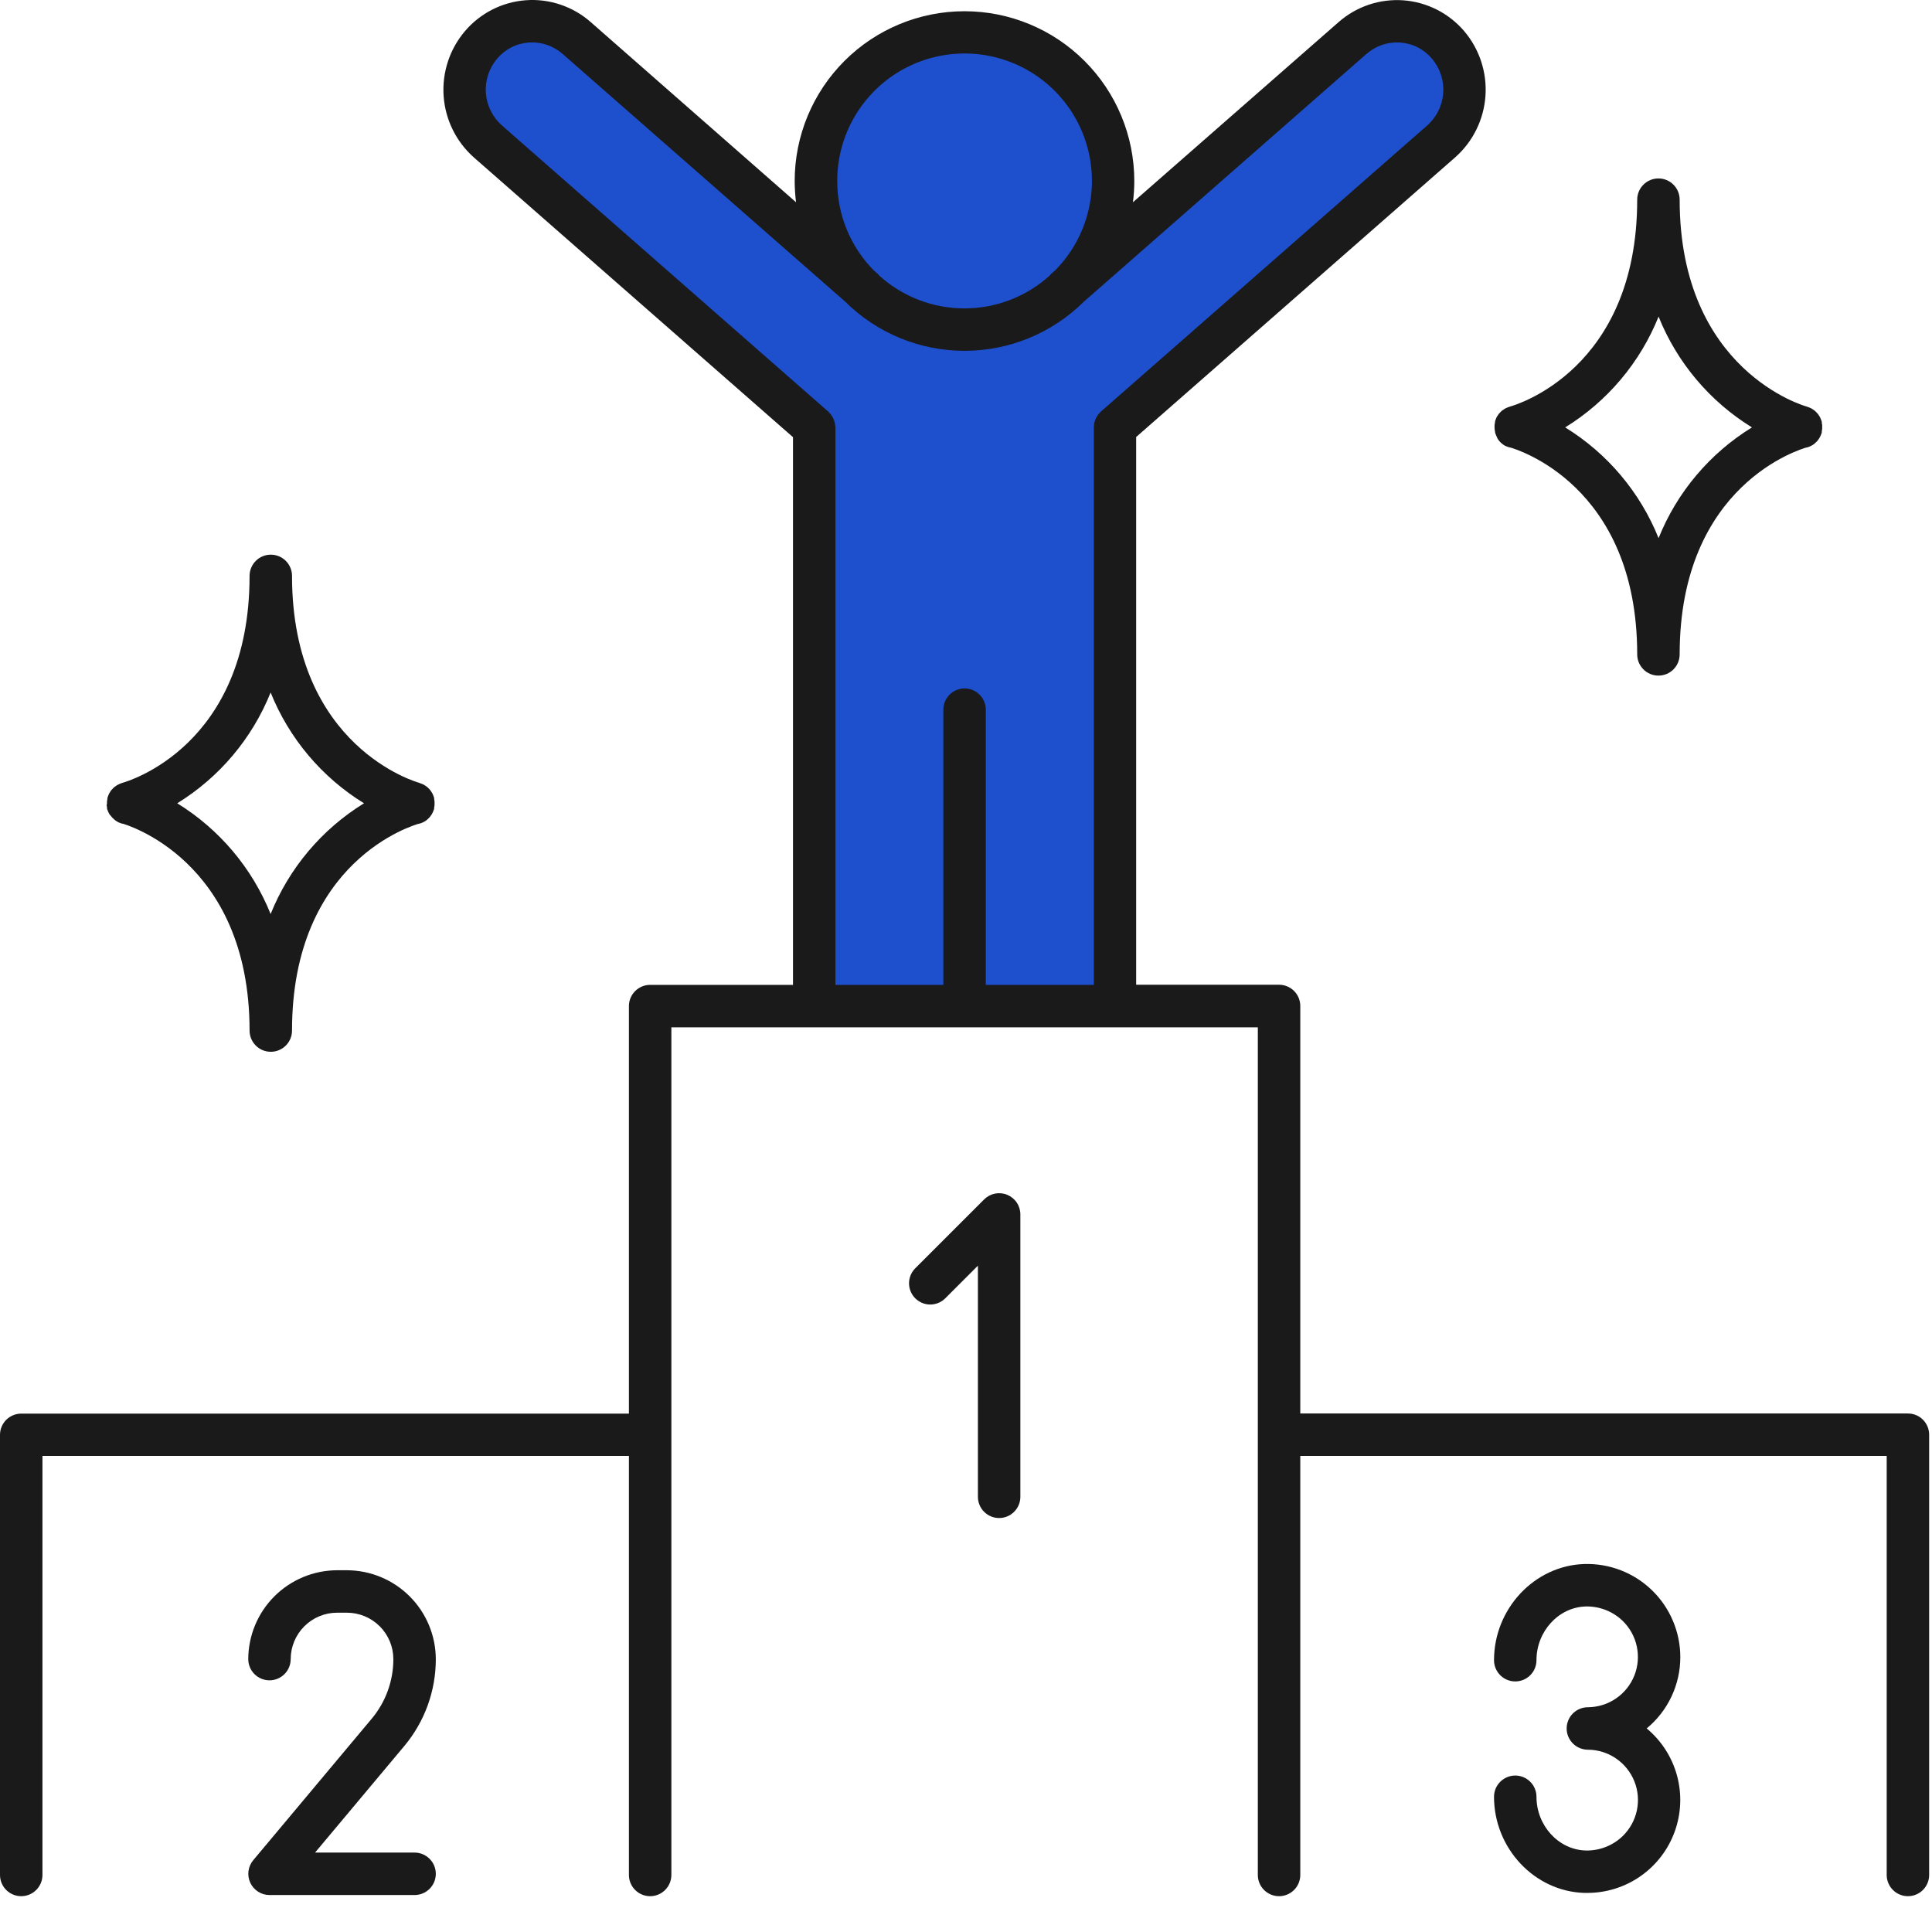 <svg width="80" height="79" viewBox="0 0 80 79" fill="none" xmlns="http://www.w3.org/2000/svg">
<g clip-path="url(#clip0_564_14045)">
<path d="M20.941 1.258L18.941 3.258L19.441 5.258L33.441 17.258V41.758L45.941 41.258L46.441 18.258L59.441 6.258L60.941 4.258L59.941 1.758L56.941 1.258C53.608 3.924 46.741 9.458 45.941 10.258C45.141 11.058 45.941 8.258 46.441 6.758L44.441 3.258L40.441 1.258C39.108 1.591 36.341 2.358 35.941 2.758C35.441 3.258 33.941 5.758 33.941 6.758C33.941 7.558 34.274 9.758 34.441 10.758L23.441 1.258H20.941Z" fill="#1E4FCD"/>
<path d="M79.003 58.531H53.842V41.656C53.842 41.423 53.749 41.199 53.584 41.034C53.419 40.87 53.196 40.777 52.963 40.777H47.046V18.096L60.258 6.514C60.991 5.864 61.44 4.954 61.509 3.977C61.579 3.001 61.263 2.036 60.629 1.289C60.314 0.92 59.929 0.617 59.496 0.398C59.063 0.179 58.591 0.048 58.107 0.013C57.623 -0.021 57.137 0.04 56.678 0.195C56.218 0.35 55.793 0.595 55.429 0.915L46.913 8.375C46.949 8.084 46.968 7.79 46.969 7.496C46.969 5.631 46.228 3.843 44.909 2.524C43.591 1.206 41.802 0.465 39.938 0.465C38.073 0.465 36.284 1.206 34.966 2.524C33.647 3.843 32.906 5.631 32.906 7.496C32.907 7.79 32.926 8.084 32.962 8.375L24.453 0.908C24.088 0.588 23.663 0.344 23.203 0.19C22.743 0.035 22.257 -0.026 21.773 0.01C21.289 0.045 20.817 0.177 20.385 0.396C19.952 0.616 19.567 0.92 19.253 1.289C18.618 2.036 18.3 3.003 18.37 3.981C18.439 4.959 18.89 5.871 19.624 6.521L32.836 18.103V40.782H26.921C26.688 40.782 26.464 40.875 26.299 41.04C26.135 41.204 26.042 41.428 26.042 41.661V58.536H0.879C0.646 58.536 0.422 58.629 0.257 58.794C0.093 58.958 0 59.182 0 59.415V77.64C0 77.873 0.093 78.097 0.257 78.261C0.422 78.426 0.646 78.519 0.879 78.519C1.112 78.519 1.336 78.426 1.5 78.261C1.665 78.097 1.758 77.873 1.758 77.64V60.289H26.042V77.64C26.042 77.873 26.135 78.097 26.299 78.261C26.464 78.426 26.688 78.519 26.921 78.519C27.154 78.519 27.378 78.426 27.542 78.261C27.707 78.097 27.8 77.873 27.8 77.64V42.54H52.084V77.64C52.084 77.873 52.177 78.097 52.341 78.261C52.506 78.426 52.73 78.519 52.963 78.519C53.196 78.519 53.419 78.426 53.584 78.261C53.749 78.097 53.842 77.873 53.842 77.64V60.289H78.124V77.64C78.124 77.873 78.217 78.097 78.382 78.261C78.546 78.426 78.77 78.519 79.003 78.519C79.236 78.519 79.46 78.426 79.625 78.261C79.789 78.097 79.882 77.873 79.882 77.64V59.41C79.882 59.177 79.789 58.953 79.625 58.788C79.46 58.623 79.236 58.531 79.003 58.531ZM34.668 7.5C34.666 6.633 34.877 5.779 35.284 5.014C35.691 4.248 36.28 3.595 36.999 3.111C37.719 2.628 38.547 2.329 39.409 2.242C40.271 2.154 41.142 2.281 41.944 2.61C42.746 2.939 43.454 3.461 44.006 4.129C44.558 4.797 44.937 5.591 45.109 6.441C45.282 7.29 45.242 8.169 44.993 8.999C44.745 9.83 44.296 10.586 43.685 11.202L43.541 11.326C43.509 11.357 43.479 11.389 43.451 11.423C42.486 12.291 41.234 12.771 39.936 12.771C38.638 12.771 37.385 12.291 36.42 11.423C36.393 11.389 36.363 11.357 36.331 11.326L36.186 11.202C35.212 10.216 34.666 8.886 34.668 7.5ZM34.587 17.67C34.587 17.639 34.587 17.609 34.578 17.577C34.575 17.55 34.57 17.523 34.564 17.496C34.557 17.47 34.549 17.443 34.539 17.417C34.531 17.389 34.521 17.361 34.509 17.335C34.498 17.31 34.485 17.287 34.471 17.264C34.457 17.238 34.441 17.212 34.423 17.187C34.408 17.166 34.392 17.146 34.374 17.127C34.354 17.103 34.332 17.079 34.309 17.057L34.29 17.038L20.781 5.192C20.393 4.848 20.155 4.366 20.119 3.849C20.082 3.332 20.251 2.821 20.587 2.427C20.751 2.233 20.951 2.074 21.177 1.96C21.403 1.845 21.65 1.778 21.902 1.76C22.154 1.743 22.406 1.776 22.644 1.856C22.883 1.937 23.103 2.064 23.293 2.23L35.002 12.495C36.315 13.797 38.09 14.527 39.939 14.527C41.789 14.527 43.563 13.797 44.877 12.495L56.586 2.23C56.969 1.896 57.469 1.727 57.976 1.76C58.229 1.778 58.475 1.845 58.701 1.96C58.927 2.074 59.128 2.233 59.291 2.427C59.628 2.82 59.797 3.331 59.761 3.848C59.726 4.365 59.489 4.848 59.101 5.192L45.591 17.038C45.584 17.044 45.577 17.05 45.571 17.057C45.548 17.079 45.527 17.103 45.506 17.127C45.488 17.146 45.472 17.166 45.457 17.187C45.44 17.212 45.424 17.238 45.41 17.264C45.395 17.287 45.382 17.31 45.371 17.335C45.359 17.361 45.349 17.389 45.341 17.417C45.331 17.443 45.323 17.47 45.316 17.496C45.31 17.523 45.305 17.55 45.302 17.577C45.302 17.609 45.302 17.639 45.294 17.67C45.285 17.702 45.294 17.688 45.294 17.697V40.782H40.82V29.386C40.82 29.153 40.727 28.93 40.562 28.765C40.398 28.6 40.174 28.507 39.941 28.507C39.708 28.507 39.484 28.6 39.319 28.765C39.155 28.93 39.062 29.153 39.062 29.386V40.782H34.594V17.697C34.594 17.688 34.59 17.679 34.59 17.67H34.587Z" fill="#1A1A1A"/>
<path d="M4.417 33.348C4.421 33.38 4.426 33.411 4.433 33.443C4.433 33.457 4.433 33.472 4.433 33.486C4.433 33.501 4.433 33.508 4.444 33.52C4.454 33.532 4.46 33.566 4.468 33.589C4.477 33.611 4.493 33.643 4.507 33.669C4.521 33.696 4.528 33.71 4.539 33.727C4.56 33.756 4.584 33.783 4.609 33.808C4.623 33.824 4.634 33.842 4.648 33.856C4.674 33.884 4.702 33.91 4.732 33.935C4.743 33.935 4.751 33.954 4.764 33.963C4.805 33.994 4.848 34.022 4.894 34.045L4.941 34.065C4.976 34.081 5.012 34.094 5.048 34.105H5.073C5.126 34.119 10.334 35.573 10.334 42.675C10.334 42.908 10.427 43.131 10.592 43.296C10.756 43.461 10.98 43.553 11.213 43.553C11.446 43.553 11.67 43.461 11.835 43.296C11.999 43.131 12.092 42.908 12.092 42.675C12.092 35.631 17.135 34.165 17.355 34.105H17.374C17.415 34.094 17.455 34.08 17.494 34.061L17.531 34.045C17.577 34.021 17.622 33.992 17.664 33.961L17.689 33.94C17.721 33.912 17.75 33.884 17.779 33.854L17.814 33.81C17.835 33.783 17.855 33.756 17.873 33.727L17.903 33.673C17.918 33.645 17.931 33.617 17.942 33.589C17.951 33.566 17.96 33.543 17.967 33.52C17.971 33.51 17.974 33.499 17.977 33.488C17.979 33.474 17.979 33.459 17.977 33.444C17.984 33.412 17.989 33.38 17.993 33.348C17.995 33.32 17.995 33.293 17.993 33.265C17.995 33.237 17.995 33.209 17.993 33.181C17.989 33.148 17.984 33.116 17.977 33.084C17.979 33.07 17.979 33.056 17.977 33.042C17.974 33.032 17.971 33.022 17.967 33.012C17.957 32.98 17.946 32.949 17.933 32.919L17.902 32.85C17.886 32.824 17.87 32.797 17.852 32.773L17.807 32.708C17.787 32.685 17.764 32.664 17.743 32.641C17.722 32.618 17.708 32.606 17.689 32.59C17.664 32.569 17.637 32.55 17.61 32.534L17.55 32.495L17.462 32.455C17.438 32.455 17.415 32.435 17.39 32.428C17.365 32.421 17.365 32.418 17.353 32.414C17.299 32.4 12.092 30.948 12.092 23.847C12.092 23.614 11.999 23.39 11.835 23.225C11.67 23.06 11.446 22.968 11.213 22.968C10.98 22.968 10.756 23.06 10.592 23.225C10.427 23.39 10.334 23.614 10.334 23.847C10.334 30.89 5.289 32.355 5.07 32.416L5.031 32.43L4.969 32.453C4.936 32.466 4.903 32.482 4.871 32.499L4.823 32.529C4.792 32.55 4.76 32.571 4.732 32.594L4.688 32.636C4.663 32.66 4.639 32.685 4.616 32.711L4.576 32.768C4.556 32.796 4.538 32.824 4.523 32.852C4.512 32.873 4.504 32.896 4.493 32.917C4.479 32.948 4.467 32.98 4.458 33.014C4.453 33.023 4.45 33.032 4.447 33.042C4.447 33.056 4.447 33.07 4.447 33.084C4.44 33.117 4.435 33.149 4.431 33.182C4.431 33.209 4.431 33.237 4.431 33.263C4.431 33.29 4.416 33.318 4.417 33.348ZM11.206 28.675C11.971 30.579 13.326 32.188 15.073 33.263C13.326 34.338 11.971 35.946 11.206 37.849C10.441 35.946 9.085 34.339 7.339 33.263C9.085 32.187 10.441 30.579 11.206 28.675Z" fill="#1A1A1A"/>
<path d="M61.893 17.795C61.9 17.837 61.906 17.879 61.912 17.922C61.912 17.939 61.924 17.953 61.929 17.971L61.938 17.995C61.955 18.041 61.975 18.084 61.998 18.127V18.141C62.024 18.186 62.054 18.229 62.088 18.27C62.162 18.354 62.251 18.424 62.351 18.475H62.367C62.41 18.497 62.456 18.514 62.502 18.526H62.52C62.735 18.586 67.793 20.048 67.793 27.097C67.793 27.33 67.886 27.554 68.051 27.719C68.216 27.884 68.439 27.976 68.672 27.976C68.906 27.976 69.129 27.884 69.294 27.719C69.459 27.554 69.551 27.33 69.551 27.097C69.551 20.052 74.594 18.588 74.814 18.526H74.834C74.874 18.514 74.913 18.5 74.951 18.482L74.988 18.466C75.035 18.442 75.08 18.414 75.122 18.382L75.147 18.359C75.179 18.333 75.21 18.305 75.238 18.275L75.273 18.231C75.294 18.204 75.313 18.177 75.331 18.148C75.343 18.13 75.353 18.111 75.363 18.092C75.377 18.066 75.389 18.038 75.401 18.009C75.414 17.981 75.419 17.964 75.426 17.941C75.43 17.931 75.434 17.92 75.436 17.909C75.436 17.893 75.436 17.879 75.436 17.865C75.444 17.833 75.449 17.8 75.452 17.767C75.452 17.74 75.452 17.712 75.452 17.686C75.452 17.66 75.452 17.63 75.452 17.6C75.449 17.568 75.444 17.536 75.436 17.505C75.436 17.491 75.436 17.477 75.436 17.461C75.433 17.451 75.43 17.442 75.426 17.433C75.417 17.401 75.405 17.37 75.391 17.34C75.382 17.316 75.371 17.292 75.359 17.269C75.345 17.243 75.329 17.218 75.312 17.194C75.297 17.171 75.282 17.149 75.264 17.129C75.246 17.106 75.226 17.084 75.204 17.064C75.185 17.044 75.168 17.027 75.147 17.009C75.125 16.992 75.097 16.974 75.073 16.956C75.048 16.939 75.029 16.927 75.006 16.914C74.983 16.902 74.953 16.89 74.925 16.877L74.846 16.848L74.811 16.835C74.758 16.821 69.551 15.369 69.551 8.268C69.551 8.034 69.459 7.811 69.294 7.646C69.129 7.481 68.906 7.389 68.672 7.389C68.439 7.389 68.216 7.481 68.051 7.646C67.886 7.811 67.793 8.034 67.793 8.268C67.793 15.315 62.743 16.777 62.52 16.837C62.51 16.84 62.5 16.843 62.49 16.848C62.46 16.857 62.431 16.868 62.402 16.881L62.33 16.914L62.258 16.96L62.188 17.009C62.169 17.025 62.151 17.044 62.133 17.062C62.11 17.084 62.089 17.106 62.068 17.131C62.054 17.148 62.044 17.166 62.031 17.183C62.01 17.213 61.99 17.244 61.972 17.276L61.952 17.322C61.934 17.361 61.919 17.401 61.907 17.442V17.457C61.907 17.457 61.907 17.475 61.907 17.484C61.896 17.526 61.889 17.57 61.886 17.614C61.885 17.63 61.885 17.645 61.886 17.661C61.884 17.706 61.886 17.751 61.893 17.795ZM68.678 13.11C69.442 15.014 70.798 16.623 72.545 17.698C70.797 18.773 69.442 20.381 68.678 22.284C67.913 20.381 66.558 18.773 64.811 17.698C66.557 16.622 67.913 15.014 68.678 13.11Z" fill="#1A1A1A"/>
<path d="M41.709 49.476C41.549 49.409 41.372 49.392 41.202 49.425C41.031 49.459 40.874 49.543 40.751 49.666L37.888 52.529C37.728 52.695 37.639 52.917 37.641 53.147C37.643 53.378 37.736 53.598 37.898 53.761C38.062 53.924 38.282 54.017 38.512 54.019C38.743 54.021 38.965 53.932 39.131 53.772L40.493 52.41V61.981C40.493 62.214 40.586 62.438 40.75 62.602C40.915 62.767 41.139 62.86 41.372 62.86C41.605 62.86 41.828 62.767 41.993 62.602C42.158 62.438 42.251 62.214 42.251 61.981V50.288C42.251 50.114 42.2 49.944 42.103 49.8C42.007 49.655 41.87 49.543 41.709 49.476Z" fill="#1A1A1A"/>
<path d="M18.046 68.701C18.042 67.727 17.654 66.793 16.965 66.104C16.276 65.415 15.343 65.026 14.368 65.022H13.959C12.984 65.025 12.05 65.414 11.361 66.103C10.672 66.792 10.283 67.726 10.28 68.701C10.28 68.934 10.372 69.158 10.537 69.323C10.702 69.487 10.925 69.58 11.159 69.58C11.392 69.58 11.615 69.487 11.78 69.323C11.945 69.158 12.037 68.934 12.037 68.701C12.038 68.192 12.241 67.703 12.601 67.343C12.961 66.983 13.449 66.78 13.959 66.78H14.368C14.877 66.781 15.365 66.984 15.725 67.344C16.085 67.704 16.287 68.192 16.288 68.701C16.288 69.6 15.974 70.471 15.398 71.162L10.485 77.03C10.379 77.158 10.31 77.314 10.289 77.479C10.268 77.645 10.294 77.813 10.364 77.964C10.435 78.115 10.547 78.243 10.688 78.333C10.828 78.423 10.992 78.471 11.159 78.471H17.167C17.4 78.471 17.623 78.378 17.788 78.214C17.953 78.049 18.046 77.825 18.046 77.592C18.046 77.359 17.953 77.135 17.788 76.971C17.623 76.806 17.4 76.713 17.167 76.713H13.046L16.754 72.285C17.59 71.278 18.047 70.01 18.046 68.701Z" fill="#1A1A1A"/>
<path d="M69.578 68.622C69.578 68.106 69.475 67.595 69.273 67.119C69.073 66.643 68.778 66.213 68.408 65.853C68.037 65.493 67.598 65.211 67.117 65.024C66.635 64.837 66.121 64.749 65.605 64.764C63.541 64.827 61.864 66.613 61.864 68.747C61.864 68.98 61.957 69.204 62.122 69.369C62.287 69.533 62.51 69.626 62.743 69.626C62.977 69.626 63.2 69.533 63.365 69.369C63.53 69.204 63.622 68.98 63.622 68.747C63.622 67.553 64.535 66.555 65.658 66.522C65.939 66.515 66.219 66.564 66.482 66.665C66.744 66.767 66.984 66.919 67.187 67.114C67.485 67.402 67.69 67.772 67.776 68.177C67.863 68.582 67.827 69.003 67.673 69.387C67.519 69.771 67.254 70.101 66.911 70.334C66.569 70.567 66.165 70.692 65.751 70.695C65.518 70.695 65.294 70.787 65.129 70.952C64.965 71.117 64.872 71.341 64.872 71.574C64.872 71.807 64.965 72.03 65.129 72.195C65.294 72.36 65.518 72.453 65.751 72.453C66.165 72.454 66.57 72.58 66.912 72.813C67.255 73.046 67.52 73.376 67.675 73.76C67.829 74.145 67.865 74.567 67.778 74.972C67.691 75.377 67.485 75.747 67.187 76.035C66.984 76.23 66.744 76.382 66.482 76.484C66.219 76.585 65.939 76.634 65.658 76.627C64.535 76.594 63.622 75.596 63.622 74.402C63.622 74.169 63.53 73.945 63.365 73.781C63.2 73.616 62.977 73.523 62.743 73.523C62.51 73.523 62.287 73.616 62.122 73.781C61.957 73.945 61.864 74.169 61.864 74.402C61.864 76.536 63.541 78.322 65.605 78.383H65.725C66.517 78.384 67.289 78.14 67.938 77.685C68.586 77.23 69.078 76.587 69.347 75.842C69.616 75.097 69.649 74.287 69.441 73.523C69.233 72.759 68.795 72.078 68.186 71.572C68.621 71.213 68.972 70.763 69.212 70.253C69.453 69.743 69.578 69.186 69.578 68.622Z" fill="#1A1A1A"/>
</g>
<defs>
<clipPath id="clip0_564_14045">
<rect width="79.882" height="78.519" fill="white"/>
</clipPath>
</defs>
</svg>
